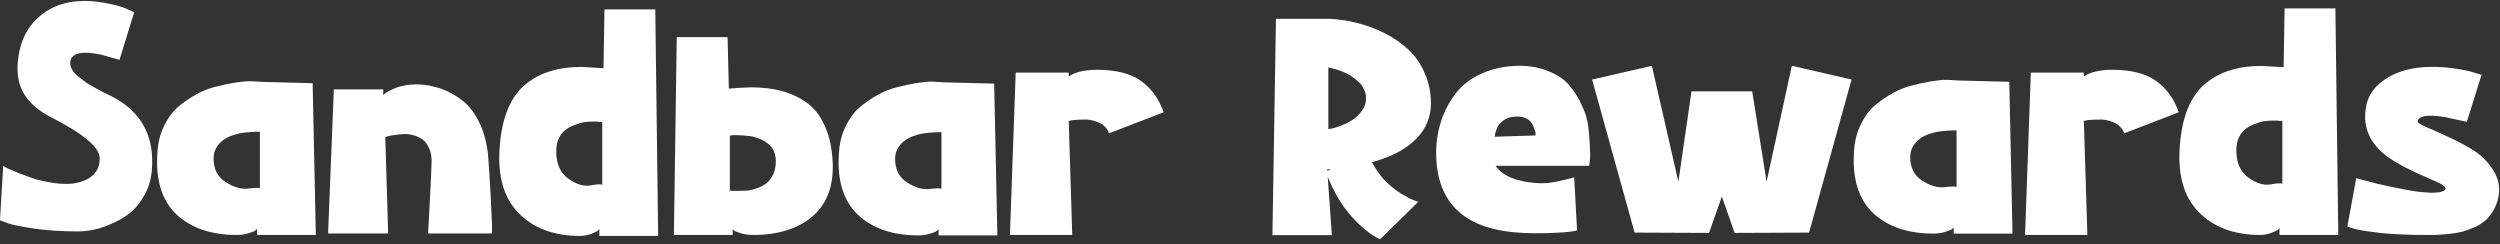 <svg width="266" height="26" viewBox="0 0 266 26" fill="none" xmlns="http://www.w3.org/2000/svg">
<rect x="0" y="0" width="266" height="26" fill="#333333" stroke="none"/>
<path d="M16.15 18.196C16.059 19.171 15.787 20.043 15.334 20.814C14.903 21.585 14.393 22.208 13.804 22.684C13.215 23.137 12.569 23.511 11.866 23.806C11.163 24.123 10.517 24.339 9.928 24.452C9.339 24.565 8.795 24.622 8.296 24.622C6.551 24.622 4.987 24.52 3.604 24.316C2.221 24.112 1.281 23.919 0.782 23.738L0 23.432L0.34 17.652C0.453 17.72 0.612 17.811 0.816 17.924C1.02 18.015 1.428 18.185 2.04 18.434C2.675 18.683 3.275 18.899 3.842 19.08C4.431 19.239 5.089 19.375 5.814 19.488C6.562 19.579 7.231 19.59 7.82 19.522C8.704 19.386 9.395 19.091 9.894 18.638C10.393 18.162 10.631 17.539 10.608 16.768C10.54 15.635 8.84 14.218 5.508 12.518C4.08 11.793 3.071 10.909 2.482 9.866C1.893 8.801 1.723 7.497 1.972 5.956C2.221 4.301 2.89 2.964 3.978 1.944C5.089 0.901 6.46 0.301 8.092 0.142C9.112 0.051 10.132 0.108 11.152 0.312C12.195 0.493 12.977 0.709 13.498 0.958L14.28 1.298L12.716 6.364C12.716 6.364 12.07 6.183 10.778 5.82C8.738 5.389 7.639 5.627 7.48 6.534C7.457 6.738 7.48 6.942 7.548 7.146C7.639 7.35 7.752 7.543 7.888 7.724C8.047 7.905 8.262 8.098 8.534 8.302C8.806 8.506 9.044 8.687 9.248 8.846C9.475 8.982 9.769 9.152 10.132 9.356C10.495 9.56 10.767 9.707 10.948 9.798C11.152 9.889 11.435 10.025 11.798 10.206C15.039 11.838 16.49 14.501 16.15 18.196Z" fill="white"/>
<path d="M33.604 25H27.348V24.354C27.303 24.399 27.223 24.467 27.11 24.558C27.019 24.626 26.781 24.717 26.396 24.83C26.033 24.943 25.637 25 25.206 25C22.486 25 20.344 24.275 18.78 22.824C17.239 21.351 16.559 19.197 16.74 16.364C16.785 15.299 17.012 14.335 17.42 13.474C17.828 12.613 18.327 11.921 18.916 11.4C19.528 10.879 20.185 10.425 20.888 10.04C21.591 9.655 22.282 9.383 22.962 9.224C23.665 9.043 24.299 8.907 24.866 8.816C25.455 8.725 25.92 8.669 26.26 8.646H26.804L27.926 8.714L33.264 8.85L33.604 25ZM22.724 16.874C22.724 17.985 23.143 18.812 23.982 19.356C24.821 19.9 25.603 20.138 26.328 20.07C27.076 19.979 27.518 19.968 27.654 20.036V14.018C27.586 14.018 27.484 14.018 27.348 14.018C27.235 14.018 27.008 14.029 26.668 14.052C26.328 14.075 25.999 14.109 25.682 14.154C25.387 14.199 25.047 14.29 24.662 14.426C24.299 14.562 23.982 14.732 23.71 14.936C23.438 15.14 23.2 15.412 22.996 15.752C22.815 16.069 22.724 16.443 22.724 16.874Z" fill="white"/>
<path d="M52.35 24.844H45.55C45.572 24.323 45.606 23.688 45.652 22.94C45.697 22.169 45.754 21.07 45.822 19.642C45.89 18.214 45.924 17.33 45.924 16.99C45.901 16.446 45.788 15.993 45.584 15.63C45.402 15.245 45.164 14.961 44.87 14.78C44.598 14.599 44.28 14.463 43.918 14.372C43.578 14.281 43.238 14.247 42.898 14.27C42.558 14.293 42.24 14.327 41.946 14.372C41.674 14.395 41.447 14.44 41.266 14.508L40.994 14.576L41.3 24.844H34.908L35.52 9.51H40.79L40.756 10.088C41.617 9.453 42.603 9.091 43.714 9C44.62 8.932 45.504 9.023 46.366 9.272C47.25 9.499 48.088 9.895 48.882 10.462C49.698 11.006 50.378 11.811 50.922 12.876C51.466 13.941 51.806 15.188 51.942 16.616C52.055 18.157 52.146 19.619 52.214 21.002C52.282 22.362 52.327 23.337 52.35 23.926V24.844Z" fill="white"/>
<path d="M70.028 25.106H63.772V24.392C63.726 24.437 63.658 24.494 63.568 24.562C63.477 24.653 63.239 24.766 62.854 24.902C62.491 25.038 62.083 25.106 61.63 25.106C58.887 25.083 56.734 24.267 55.17 22.658C53.606 21.071 52.937 18.748 53.164 15.688C53.277 14.079 53.572 12.707 54.048 11.574C54.546 10.418 55.192 9.534 55.986 8.922C56.779 8.287 57.652 7.834 58.604 7.562C59.556 7.267 60.644 7.12 61.868 7.12L64.214 7.256L64.316 1H69.722L70.028 25.106ZM59.182 16.096C59.182 17.411 59.601 18.374 60.44 18.986C61.278 19.598 62.06 19.847 62.786 19.734C63.511 19.598 63.942 19.575 64.078 19.666V12.968C64.01 12.968 63.919 12.968 63.806 12.968C63.692 12.945 63.466 12.934 63.126 12.934C62.786 12.934 62.457 12.957 62.14 13.002C61.845 13.047 61.505 13.149 61.12 13.308C60.734 13.444 60.406 13.625 60.134 13.852C59.862 14.056 59.635 14.351 59.454 14.736C59.272 15.121 59.182 15.575 59.182 16.096Z" fill="white"/>
<path d="M88.566 16.772C88.793 19.469 88.124 21.521 86.56 22.926C84.996 24.309 82.843 25 80.1 25C79.828 25 79.556 24.977 79.284 24.932C79.035 24.887 78.831 24.83 78.672 24.762C78.536 24.717 78.4 24.671 78.264 24.626C78.151 24.558 78.072 24.501 78.026 24.456L77.958 24.388V25H71.702L72.008 3.954H77.414L77.55 9.428C78.321 9.36 79.103 9.315 79.896 9.292C81.098 9.292 82.174 9.417 83.126 9.666C84.078 9.915 84.951 10.312 85.744 10.856C86.538 11.4 87.172 12.171 87.648 13.168C88.147 14.165 88.453 15.367 88.566 16.772ZM77.652 20.274C77.72 20.274 77.811 20.285 77.924 20.308C78.038 20.308 78.264 20.308 78.604 20.308C78.944 20.308 79.273 20.297 79.59 20.274C79.908 20.229 80.248 20.138 80.61 20.002C80.996 19.866 81.324 19.685 81.596 19.458C81.868 19.231 82.095 18.925 82.276 18.54C82.458 18.132 82.548 17.667 82.548 17.146C82.548 16.693 82.458 16.296 82.276 15.956C82.095 15.616 81.857 15.355 81.562 15.174C81.29 14.97 80.973 14.811 80.61 14.698C80.27 14.562 79.919 14.483 79.556 14.46C79.216 14.415 78.899 14.392 78.604 14.392C78.332 14.369 78.106 14.369 77.924 14.392L77.652 14.426V20.274Z" fill="white"/>
<path d="M106.12 25.046H99.864V24.4C99.818 24.445 99.739 24.513 99.626 24.604C99.535 24.672 99.297 24.763 98.912 24.876C98.549 24.989 98.152 25.046 97.722 25.046C95.002 25.046 92.86 24.321 91.296 22.87C89.754 21.397 89.074 19.243 89.256 16.41C89.301 15.345 89.528 14.381 89.936 13.52C90.344 12.659 90.842 11.967 91.432 11.446C92.044 10.925 92.701 10.471 93.404 10.086C94.106 9.701 94.798 9.429 95.478 9.27C96.18 9.089 96.815 8.953 97.382 8.862C97.971 8.771 98.436 8.715 98.776 8.692H99.32L100.442 8.76L105.78 8.896L106.12 25.046ZM95.24 16.92C95.24 18.031 95.659 18.858 96.498 19.402C97.336 19.946 98.118 20.184 98.844 20.116C99.592 20.025 100.034 20.014 100.17 20.082V14.064C100.102 14.064 100 14.064 99.864 14.064C99.75 14.064 99.524 14.075 99.184 14.098C98.844 14.121 98.515 14.155 98.198 14.2C97.903 14.245 97.563 14.336 97.178 14.472C96.815 14.608 96.498 14.778 96.226 14.982C95.954 15.186 95.716 15.458 95.512 15.798C95.33 16.115 95.24 16.489 95.24 16.92Z" fill="white"/>
<path d="M116.637 7.422C118.723 7.422 120.309 7.819 121.397 8.612C122.508 9.405 123.313 10.516 123.811 11.944L117.997 14.188C117.907 13.893 117.748 13.644 117.521 13.44C117.317 13.236 117.079 13.089 116.807 12.998C116.558 12.885 116.286 12.805 115.991 12.76C115.719 12.715 115.447 12.703 115.175 12.726C114.903 12.726 114.654 12.737 114.427 12.76C114.223 12.76 114.053 12.783 113.917 12.828L113.713 12.862L114.087 25H107.457L108.069 7.728H113.713V8.136C114.371 7.683 115.345 7.445 116.637 7.422Z" fill="white"/>
<path d="M150.891 21.482L146.845 25.46C145.893 25.029 144.884 24.225 143.819 23.046C142.799 21.913 141.949 20.496 141.269 18.796L141.711 25.018H135.387L135.761 2H141.439C142.436 2.045 143.422 2.193 144.397 2.442C145.394 2.691 146.369 3.054 147.321 3.53C148.273 4.006 149.111 4.584 149.837 5.264C150.562 5.921 151.14 6.749 151.571 7.746C152.024 8.743 152.251 9.831 152.251 11.01C152.251 11.713 152.126 12.37 151.877 12.982C151.627 13.594 151.299 14.115 150.891 14.546C150.505 14.977 150.029 15.385 149.463 15.77C148.896 16.133 148.329 16.427 147.763 16.654C147.219 16.881 146.618 17.085 145.961 17.266C146.55 18.286 147.094 19.011 147.593 19.442C148.069 19.895 148.579 20.292 149.123 20.632C149.689 20.972 150.131 21.199 150.449 21.312L150.891 21.482ZM141.337 7.168V13.73C141.45 13.707 141.597 13.685 141.779 13.662C141.96 13.617 142.277 13.515 142.731 13.356C143.184 13.175 143.581 12.971 143.921 12.744C144.283 12.517 144.612 12.2 144.907 11.792C145.201 11.384 145.349 10.942 145.349 10.466C145.349 10.103 145.269 9.775 145.111 9.48C144.975 9.163 144.782 8.902 144.533 8.698C144.306 8.471 144.045 8.267 143.751 8.086C143.479 7.905 143.195 7.757 142.901 7.644C142.629 7.531 142.368 7.44 142.119 7.372C141.892 7.304 141.699 7.259 141.541 7.236L141.337 7.168ZM141.201 18.014L141.235 18.184L141.643 18.014H141.201Z" fill="white"/>
<path d="M161.612 7C162.836 7 163.913 7.204 164.842 7.612C165.794 7.997 166.52 8.507 167.018 9.142C167.54 9.754 167.97 10.445 168.31 11.216C168.673 11.964 168.9 12.712 168.99 13.46C169.081 14.208 169.138 14.899 169.16 15.534C169.206 16.169 169.206 16.679 169.16 17.064L169.092 17.642H159.13C159.856 18.707 161.306 19.319 163.482 19.478C163.822 19.501 164.196 19.501 164.604 19.478C165.012 19.433 165.375 19.376 165.692 19.308C166.032 19.24 166.338 19.172 166.61 19.104C166.905 19.036 167.12 18.979 167.256 18.934L167.494 18.866L167.8 24.51C167.642 24.555 167.415 24.601 167.12 24.646C166.826 24.691 166.191 24.737 165.216 24.782C164.242 24.827 163.21 24.827 162.122 24.782C155.934 24.533 152.829 21.699 152.806 16.282C152.806 15.126 152.976 14.015 153.316 12.95C153.656 11.885 154.166 10.899 154.846 9.992C155.526 9.085 156.444 8.371 157.6 7.85C158.779 7.306 160.116 7.023 161.612 7ZM159.028 14.548L163.38 14.412C163.38 14.344 163.38 14.265 163.38 14.174C163.38 14.083 163.335 13.925 163.244 13.698C163.176 13.449 163.074 13.233 162.938 13.052C162.825 12.871 162.621 12.712 162.326 12.576C162.054 12.44 161.726 12.383 161.34 12.406C161.046 12.406 160.762 12.451 160.49 12.542C160.241 12.633 160.037 12.746 159.878 12.882C159.742 12.995 159.606 13.131 159.47 13.29C159.357 13.449 159.278 13.607 159.232 13.766C159.187 13.902 159.142 14.027 159.096 14.14C159.074 14.253 159.062 14.355 159.062 14.446L159.028 14.548Z" fill="white"/>
<path d="M190.65 7L197.008 8.462L192.486 24.748L184.564 24.782L183.204 20.906L181.844 24.782L173.922 24.748L169.4 8.462L175.758 7L178.58 19.342L179.974 9.72H186.434L187.964 19.342L190.65 7Z" fill="white"/>
<path d="M214.129 24.854H207.873V24.208C207.828 24.253 207.749 24.321 207.635 24.412C207.545 24.48 207.307 24.571 206.921 24.684C206.559 24.797 206.162 24.854 205.731 24.854C203.011 24.854 200.869 24.129 199.305 22.678C197.764 21.205 197.084 19.051 197.265 16.218C197.311 15.153 197.537 14.189 197.945 13.328C198.353 12.467 198.852 11.775 199.441 11.254C200.053 10.733 200.711 10.279 201.413 9.894C202.116 9.509 202.807 9.237 203.487 9.078C204.19 8.897 204.825 8.761 205.391 8.67C205.981 8.579 206.445 8.523 206.785 8.5H207.329L208.451 8.568L213.789 8.704L214.129 24.854ZM203.249 16.728C203.249 17.839 203.669 18.666 204.507 19.21C205.346 19.754 206.128 19.992 206.853 19.924C207.601 19.833 208.043 19.822 208.179 19.89V13.872C208.111 13.872 208.009 13.872 207.873 13.872C207.76 13.872 207.533 13.883 207.193 13.906C206.853 13.929 206.525 13.963 206.207 14.008C205.913 14.053 205.573 14.144 205.187 14.28C204.825 14.416 204.507 14.586 204.235 14.79C203.963 14.994 203.725 15.266 203.521 15.606C203.34 15.923 203.249 16.297 203.249 16.728Z" fill="white"/>
<path d="M224.647 7.422C226.732 7.422 228.319 7.819 229.407 8.612C230.518 9.405 231.322 10.516 231.821 11.944L226.007 14.188C225.916 13.893 225.758 13.644 225.531 13.44C225.327 13.236 225.089 13.089 224.817 12.998C224.568 12.885 224.296 12.805 224.001 12.76C223.729 12.715 223.457 12.703 223.185 12.726C222.913 12.726 222.664 12.737 222.437 12.76C222.233 12.76 222.063 12.783 221.927 12.828L221.723 12.862L222.097 25H215.467L216.079 7.728H221.723V8.136C222.38 7.683 223.355 7.445 224.647 7.422Z" fill="white"/>
<path d="M248.793 25H242.537V24.286C242.492 24.331 242.424 24.388 242.333 24.456C242.243 24.547 242.005 24.66 241.619 24.796C241.257 24.932 240.849 25 240.395 25C237.653 24.977 235.499 24.161 233.935 22.552C232.371 20.965 231.703 18.642 231.929 15.582C232.043 13.973 232.337 12.601 232.813 11.468C233.312 10.312 233.958 9.428 234.751 8.816C235.545 8.181 236.417 7.728 237.369 7.456C238.321 7.161 239.409 7.014 240.633 7.014L242.979 7.15L243.081 0.894H248.487L248.793 25ZM237.947 15.99C237.947 17.305 238.367 18.268 239.205 18.88C240.044 19.492 240.826 19.741 241.551 19.628C242.277 19.492 242.707 19.469 242.843 19.56V12.862C242.775 12.862 242.685 12.862 242.571 12.862C242.458 12.839 242.231 12.828 241.891 12.828C241.551 12.828 241.223 12.851 240.905 12.896C240.611 12.941 240.271 13.043 239.885 13.202C239.5 13.338 239.171 13.519 238.899 13.746C238.627 13.95 238.401 14.245 238.219 14.63C238.038 15.015 237.947 15.469 237.947 15.99Z" fill="white"/>
<path d="M257.234 12.93C257.211 13.043 257.506 13.236 258.118 13.508C258.73 13.757 259.467 14.086 260.328 14.494C261.212 14.879 262.085 15.333 262.946 15.854C263.807 16.353 264.521 17.01 265.088 17.826C265.677 18.619 265.949 19.469 265.904 20.376C265.859 21.011 265.711 21.577 265.462 22.076C265.213 22.575 264.929 22.983 264.612 23.3C264.295 23.617 263.875 23.901 263.354 24.15C262.833 24.377 262.368 24.547 261.96 24.66C261.575 24.751 261.087 24.83 260.498 24.898C259.909 24.943 259.467 24.977 259.172 25C258.877 25 258.503 25 258.05 25C256.305 25 254.741 24.932 253.358 24.796C251.975 24.637 251.035 24.49 250.536 24.354L249.754 24.116L250.706 18.948C250.797 18.971 250.899 19.005 251.012 19.05C251.148 19.073 251.409 19.141 251.794 19.254C252.202 19.345 252.599 19.447 252.984 19.56C253.392 19.651 253.857 19.753 254.378 19.866C254.922 19.979 255.432 20.081 255.908 20.172C256.384 20.263 256.871 20.342 257.37 20.41C257.869 20.455 258.299 20.489 258.662 20.512C259.025 20.512 259.342 20.489 259.614 20.444C259.909 20.376 260.101 20.274 260.192 20.138C260.26 20.025 260.181 19.889 259.954 19.73C259.75 19.571 259.421 19.401 258.968 19.22C258.515 19.016 258.027 18.801 257.506 18.574C257.007 18.347 256.441 18.075 255.806 17.758C255.171 17.418 254.605 17.078 254.106 16.738C252.179 15.333 251.386 13.576 251.726 11.468C251.907 10.267 252.553 9.281 253.664 8.51C254.797 7.717 256.191 7.263 257.846 7.15C258.866 7.082 259.886 7.116 260.906 7.252C261.949 7.388 262.731 7.547 263.252 7.728L264.034 7.966L262.47 12.964C262.47 12.964 261.688 12.794 260.124 12.454C258.288 12.159 257.325 12.318 257.234 12.93Z" fill="white"/>
</svg>
